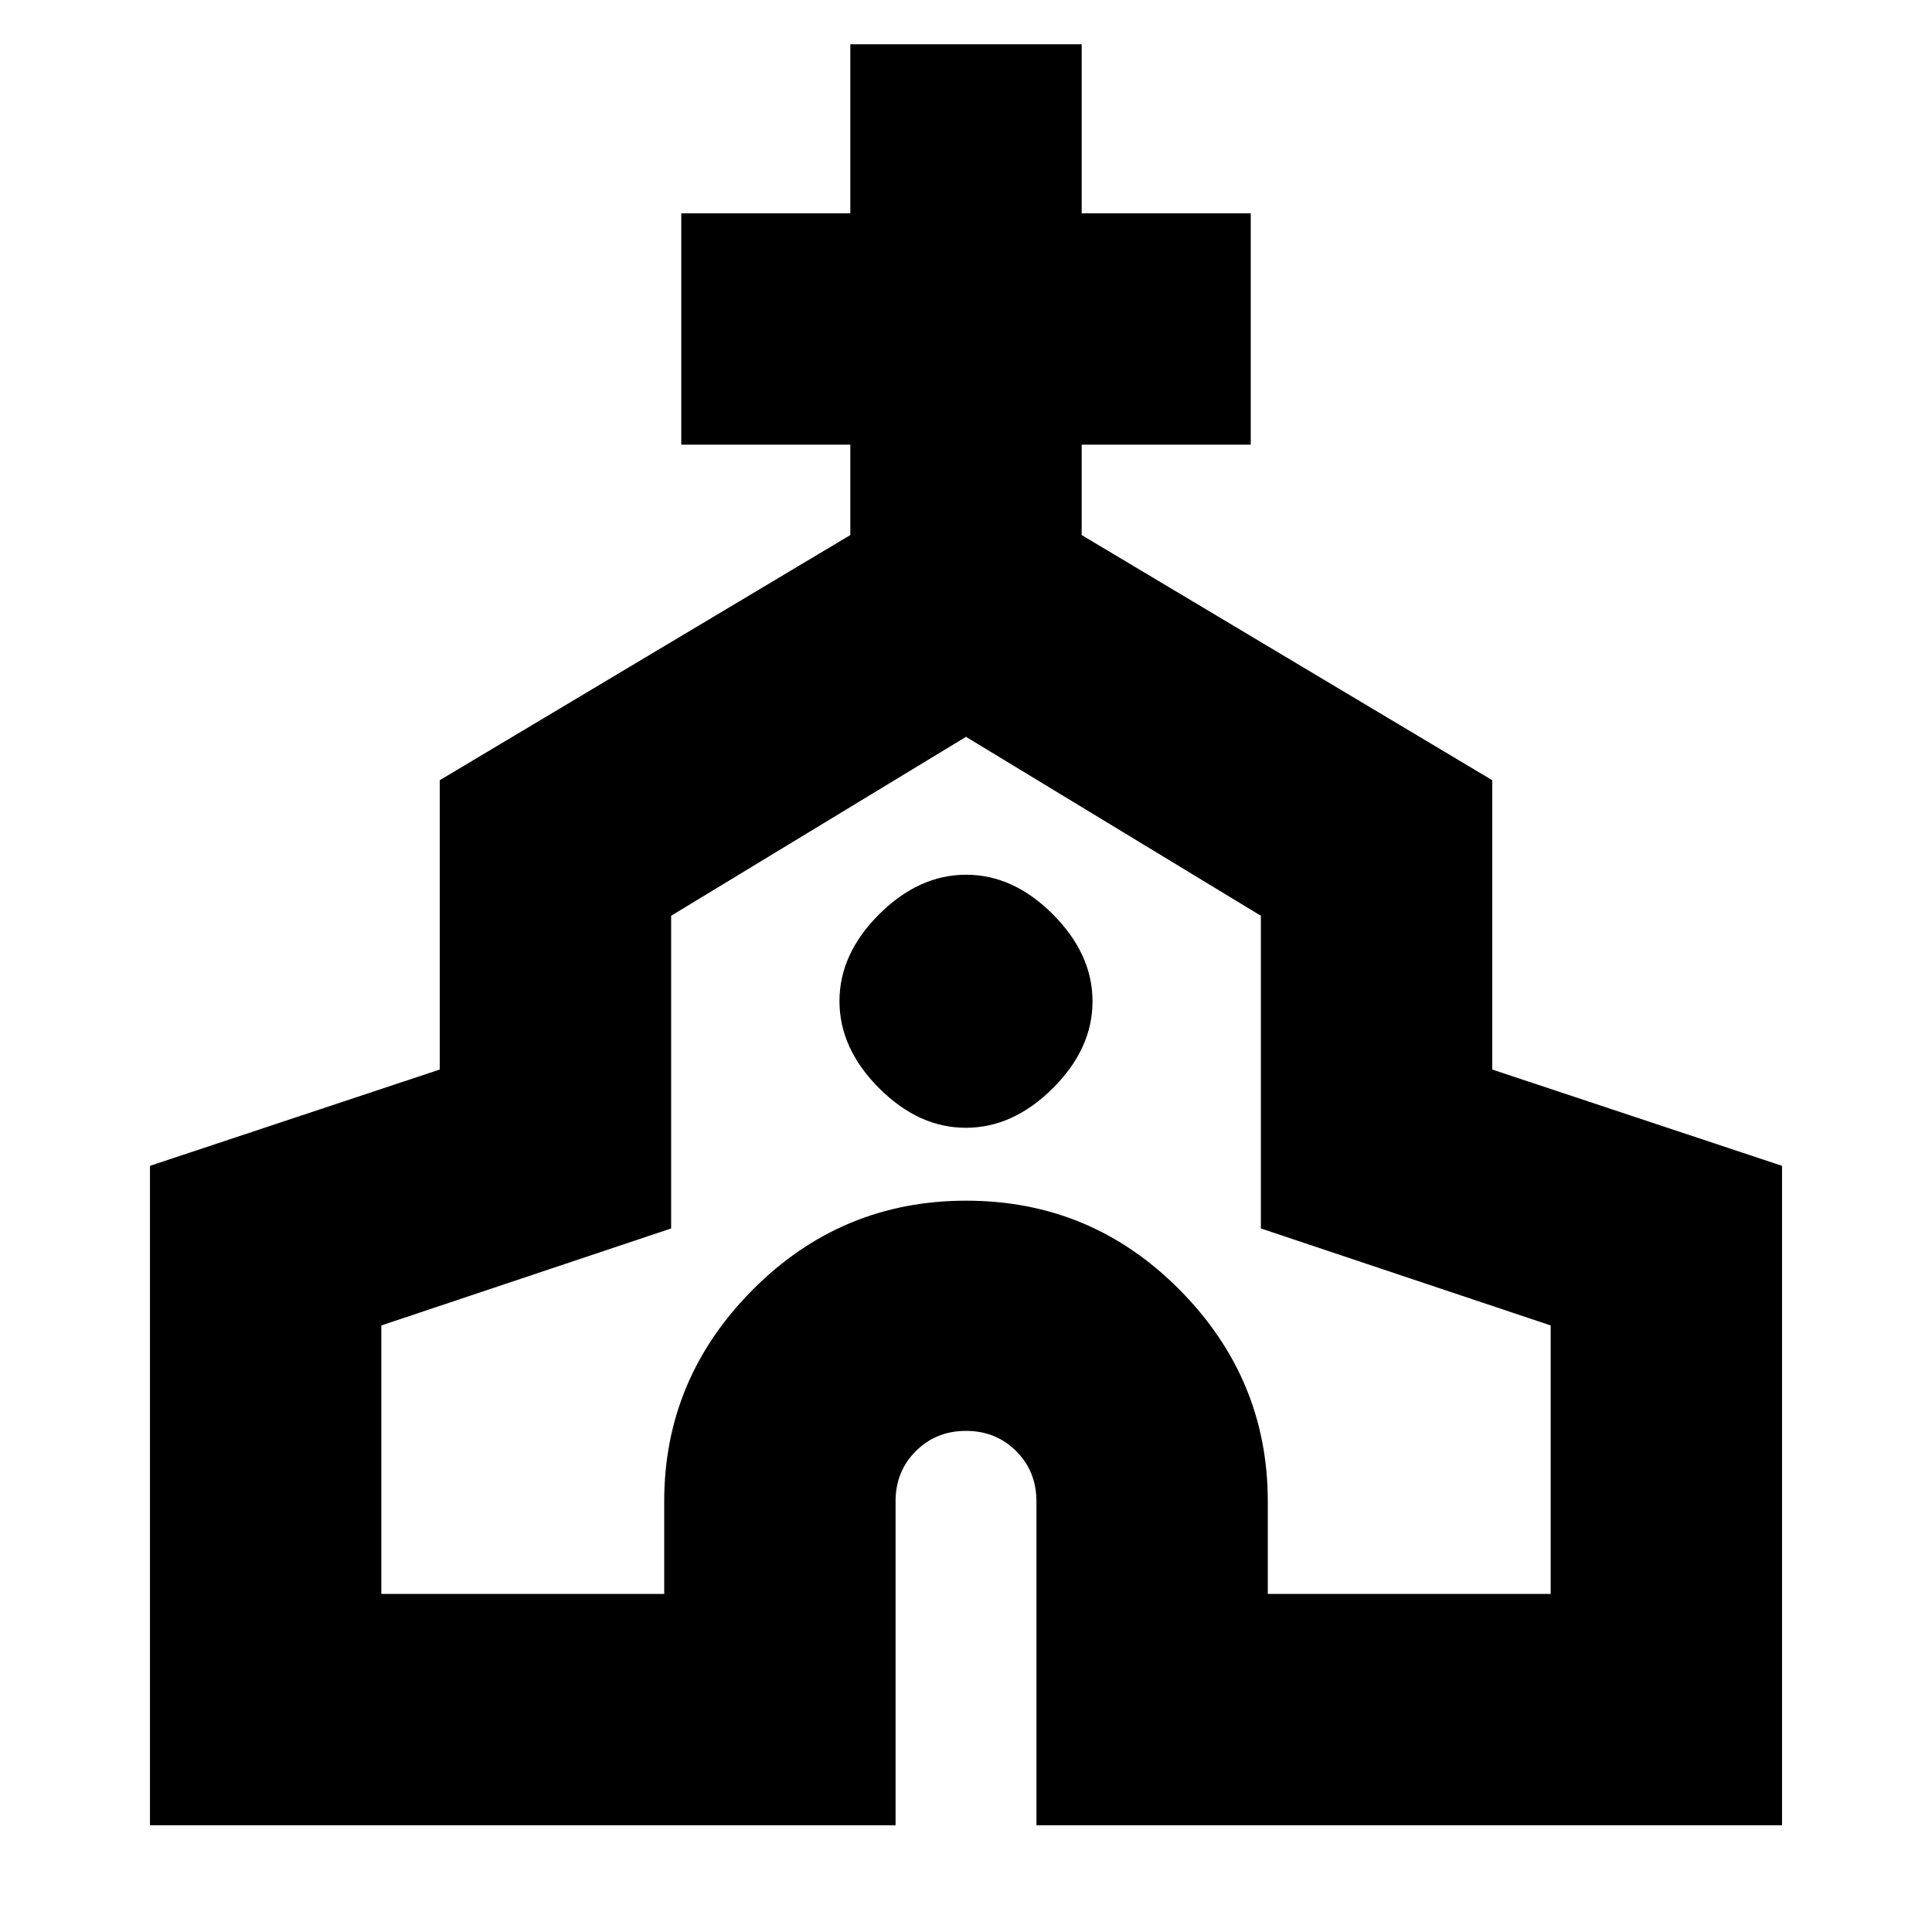 <svg xmlns="http://www.w3.org/2000/svg" height="20" viewBox="0 -960 960 960" width="20"><path d="M74.52-53.04V-380.7l144-47.86v-143.76l204-121.81v-44.91h-84V-854h84v-84h114.96v84h84v114.96h-84v44.91l204 121.81v143.76l144 47.86v327.66H515V-214q0-14.87-10.06-24.94Q494.88-249 480-249q-14.87 0-24.94 10.06Q445-228.87 445-214v160.96H74.52ZM189.48-168h140.56v-46q0-60.95 44.01-105.17 44.02-44.22 106.08-44.22 62.07 0 105.95 44.22T629.96-214v46h140.56v-133.39l-144-48.2v-155.37L480-593.87l-146.52 88.91v155.37l-144 48.2V-168Zm290.45-231.61q23.5 0 43.22-19.65t19.72-43.15q0-23.5-19.65-43.22t-43.15-19.72q-23.5 0-43.22 19.65t-19.72 43.16q0 23.5 19.65 43.21 19.65 19.72 43.15 19.72Zm.07.39Z"/></svg>